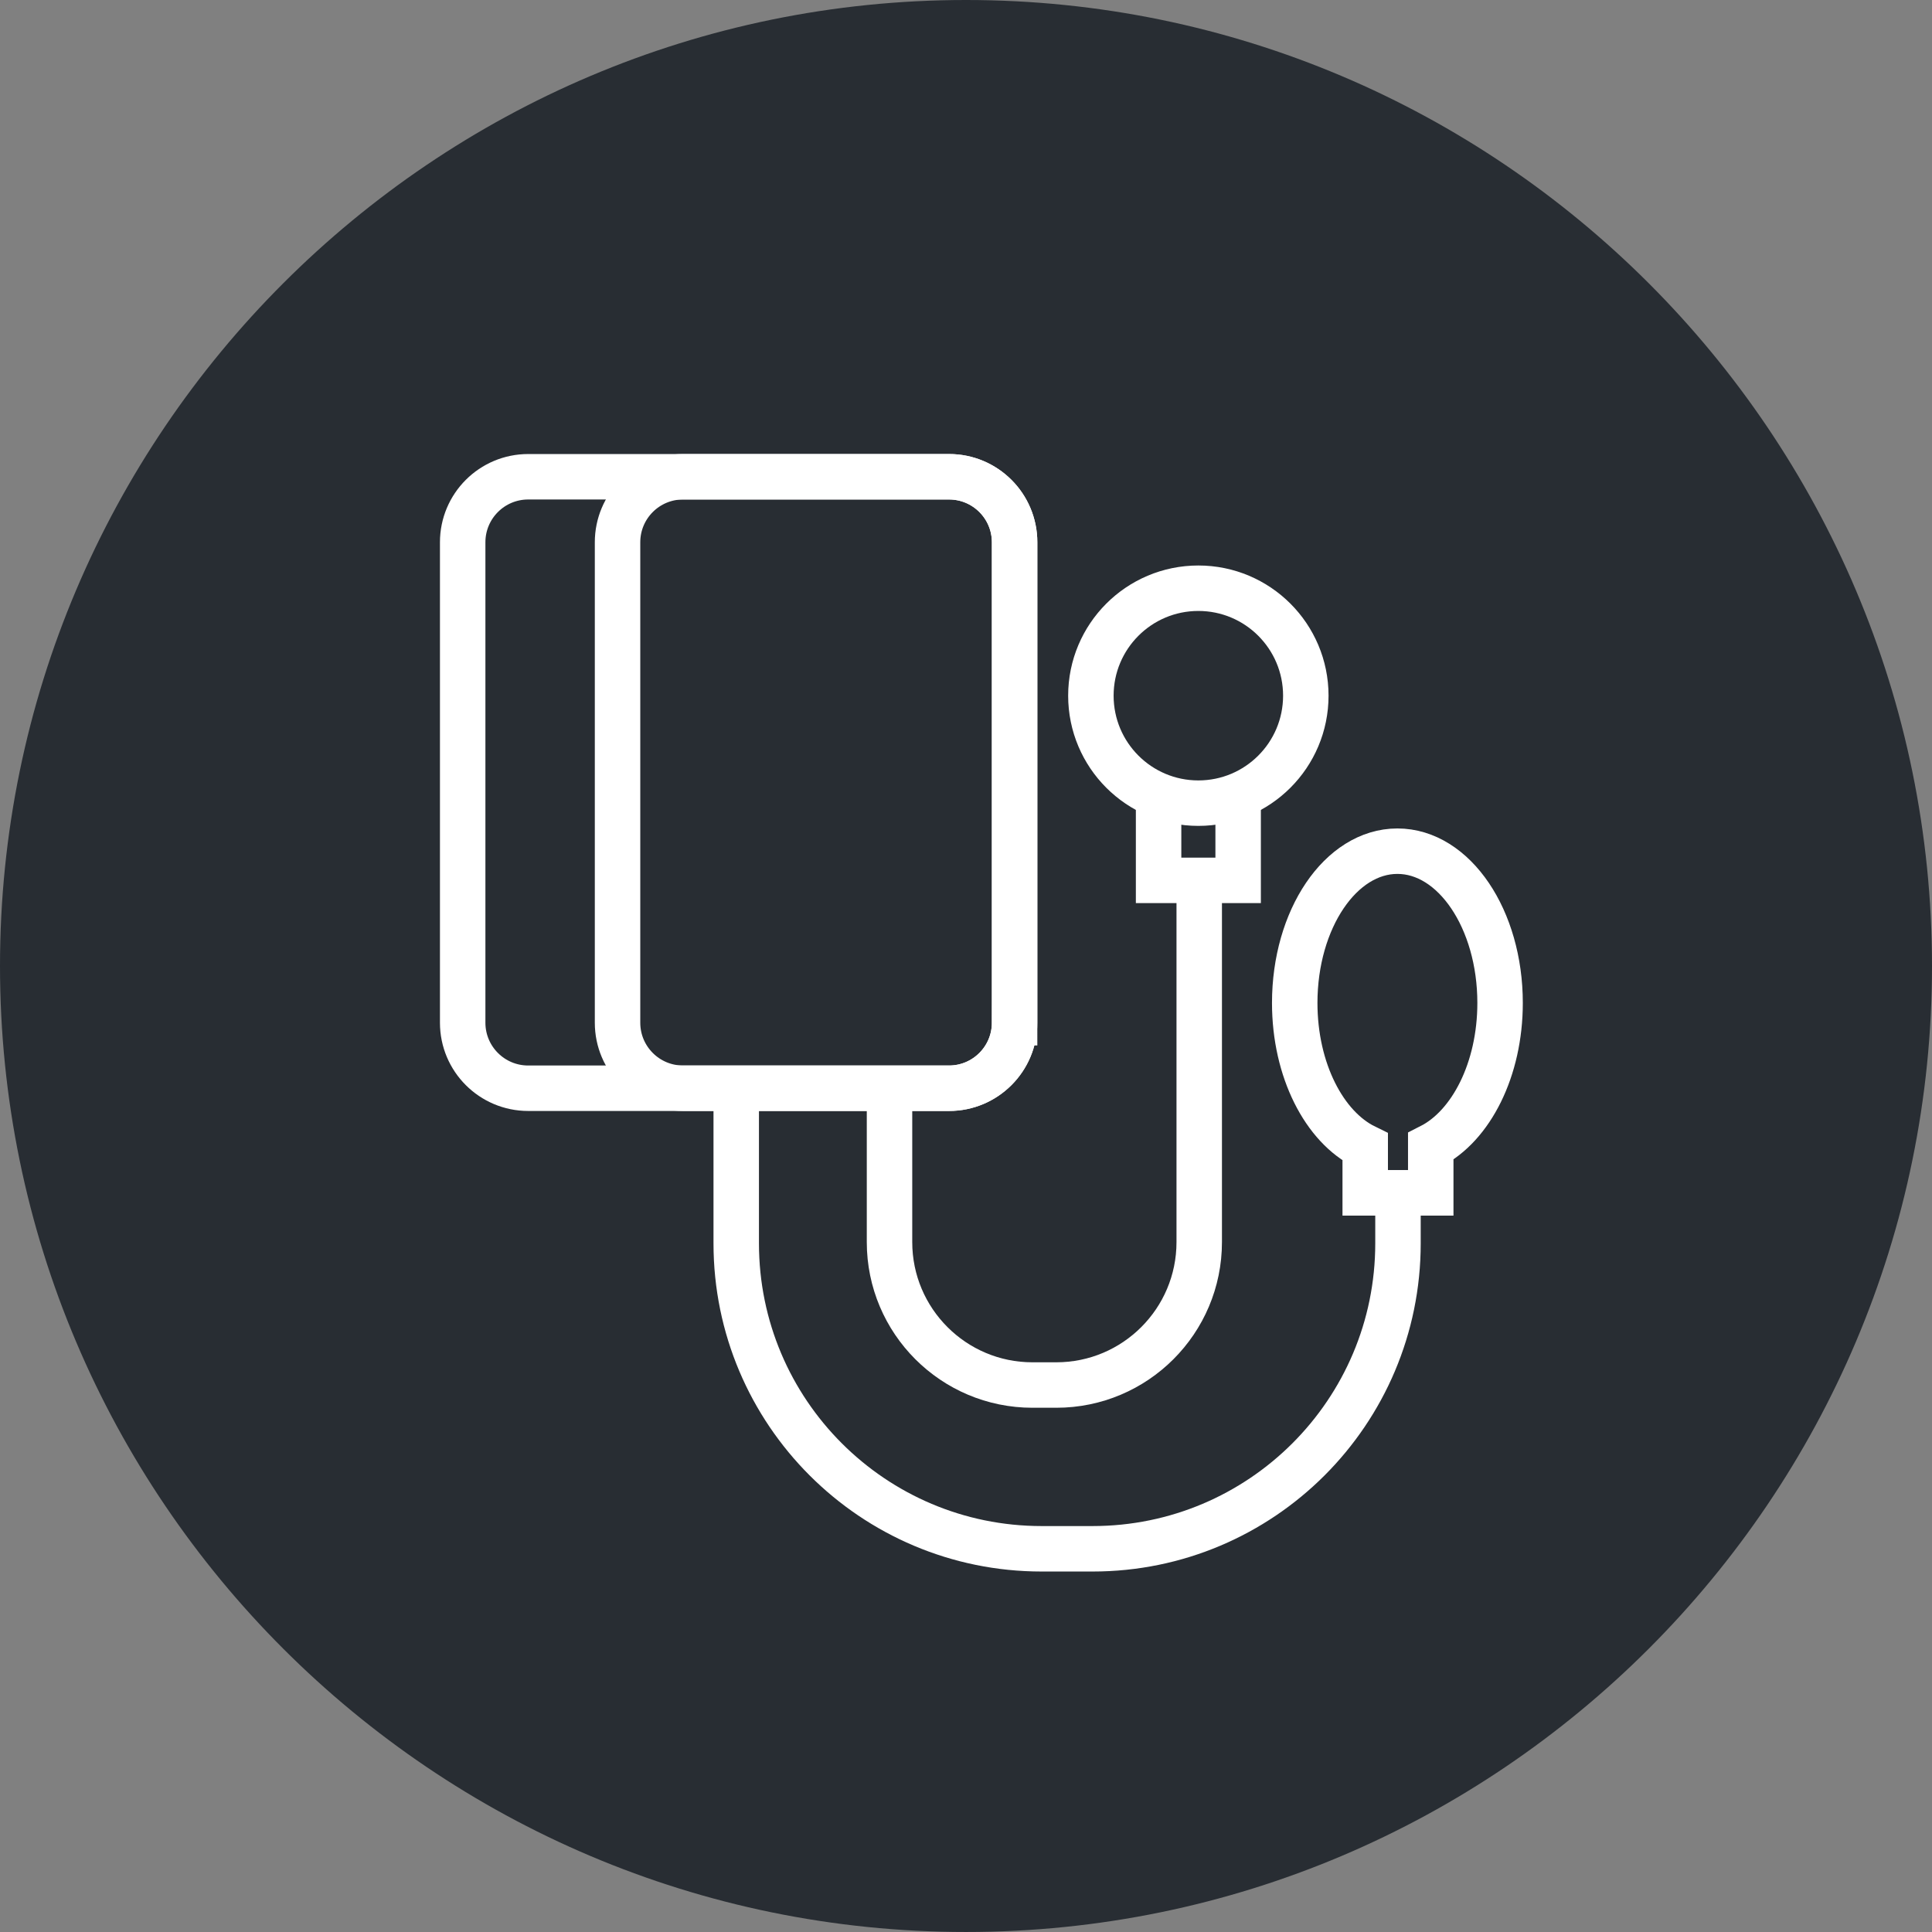 <?xml version="1.0" encoding="utf-8"?>
<!-- Generator: Adobe Illustrator 16.0.0, SVG Export Plug-In . SVG Version: 6.00 Build 0)  -->
<!DOCTYPE svg PUBLIC "-//W3C//DTD SVG 1.1//EN" "http://www.w3.org/Graphics/SVG/1.1/DTD/svg11.dtd">
<svg version="1.1" xmlns="http://www.w3.org/2000/svg" xmlns:xlink="http://www.w3.org/1999/xlink" x="0px" y="0px" width="170px"
	 height="169.999px" viewBox="0 0 170 169.999" enable-background="new 0 0 170 169.999" xml:space="preserve">
<rect x="0" y="0" width="170" height="169.999" fill="#808080" stroke="none"/>
<g id="Background">
</g>
<g id="Circle">
	<g>
		<path fill="#282D33" d="M85,169.999c-46.869,0-85-38.131-85-85S38.131,0,85,0s85,38.13,85,84.999S131.869,169.999,85,169.999z"/>
	</g>
</g>
<g id="TEXT">
</g>
<g id="Icons">
	<g>
		<path fill="none" stroke="#FFFFFF" stroke-width="4" d="M105.522,77.587v31.706c0,6.945-5.631,12.578-12.578,12.578h-2.096
			c-6.945,0-12.578-5.633-12.578-12.578V94.619"/>
		<path fill="none" stroke="#FFFFFF" stroke-width="4" d="M123.011,102.965v6.441c0,14.842-12.033,26.875-26.875,26.875h-4.479
			c-14.842,0-26.875-12.033-26.875-26.875V96.346"/>
		<path fill="none" stroke="#FFFFFF" stroke-width="4" d="M89.276,89.992c0,3.182-2.582,5.764-5.766,5.764H46.478
			c-3.186,0-5.766-2.582-5.766-5.764V47.715c0-3.184,2.58-5.764,5.766-5.764h37.033c3.184,0,5.766,2.58,5.766,5.764V89.992z"/>
		<path fill="none" stroke="#FFFFFF" stroke-width="4" d="M89.276,89.992V47.715c0-3.184-2.582-5.764-5.766-5.764H60.103
			c-3.184,0-5.764,2.58-5.764,5.764v42.277c0,3.182,2.58,5.764,5.764,5.764h23.408C86.694,95.756,89.276,93.174,89.276,89.992z"/>
		<path fill="none" stroke="#FFFFFF" stroke-width="4" d="M131.995,88.252c0-7.375-4.045-13.355-9.035-13.355
			s-9.035,5.98-9.035,13.355c0,5.913,2.602,10.921,6.203,12.679v4.032h5.766v-4.088C129.44,99.073,131.995,94.108,131.995,88.252z"
			/>
		<polyline fill="none" stroke="#FFFFFF" stroke-width="4" points="108.946,69.465 108.946,77.465 101.946,77.465 101.946,69.465 		
			"/>
		<circle fill="none" stroke="#FFFFFF" stroke-width="4" cx="105.445" cy="61.215" r="9.456"/>
	</g>
</g>
</svg>
